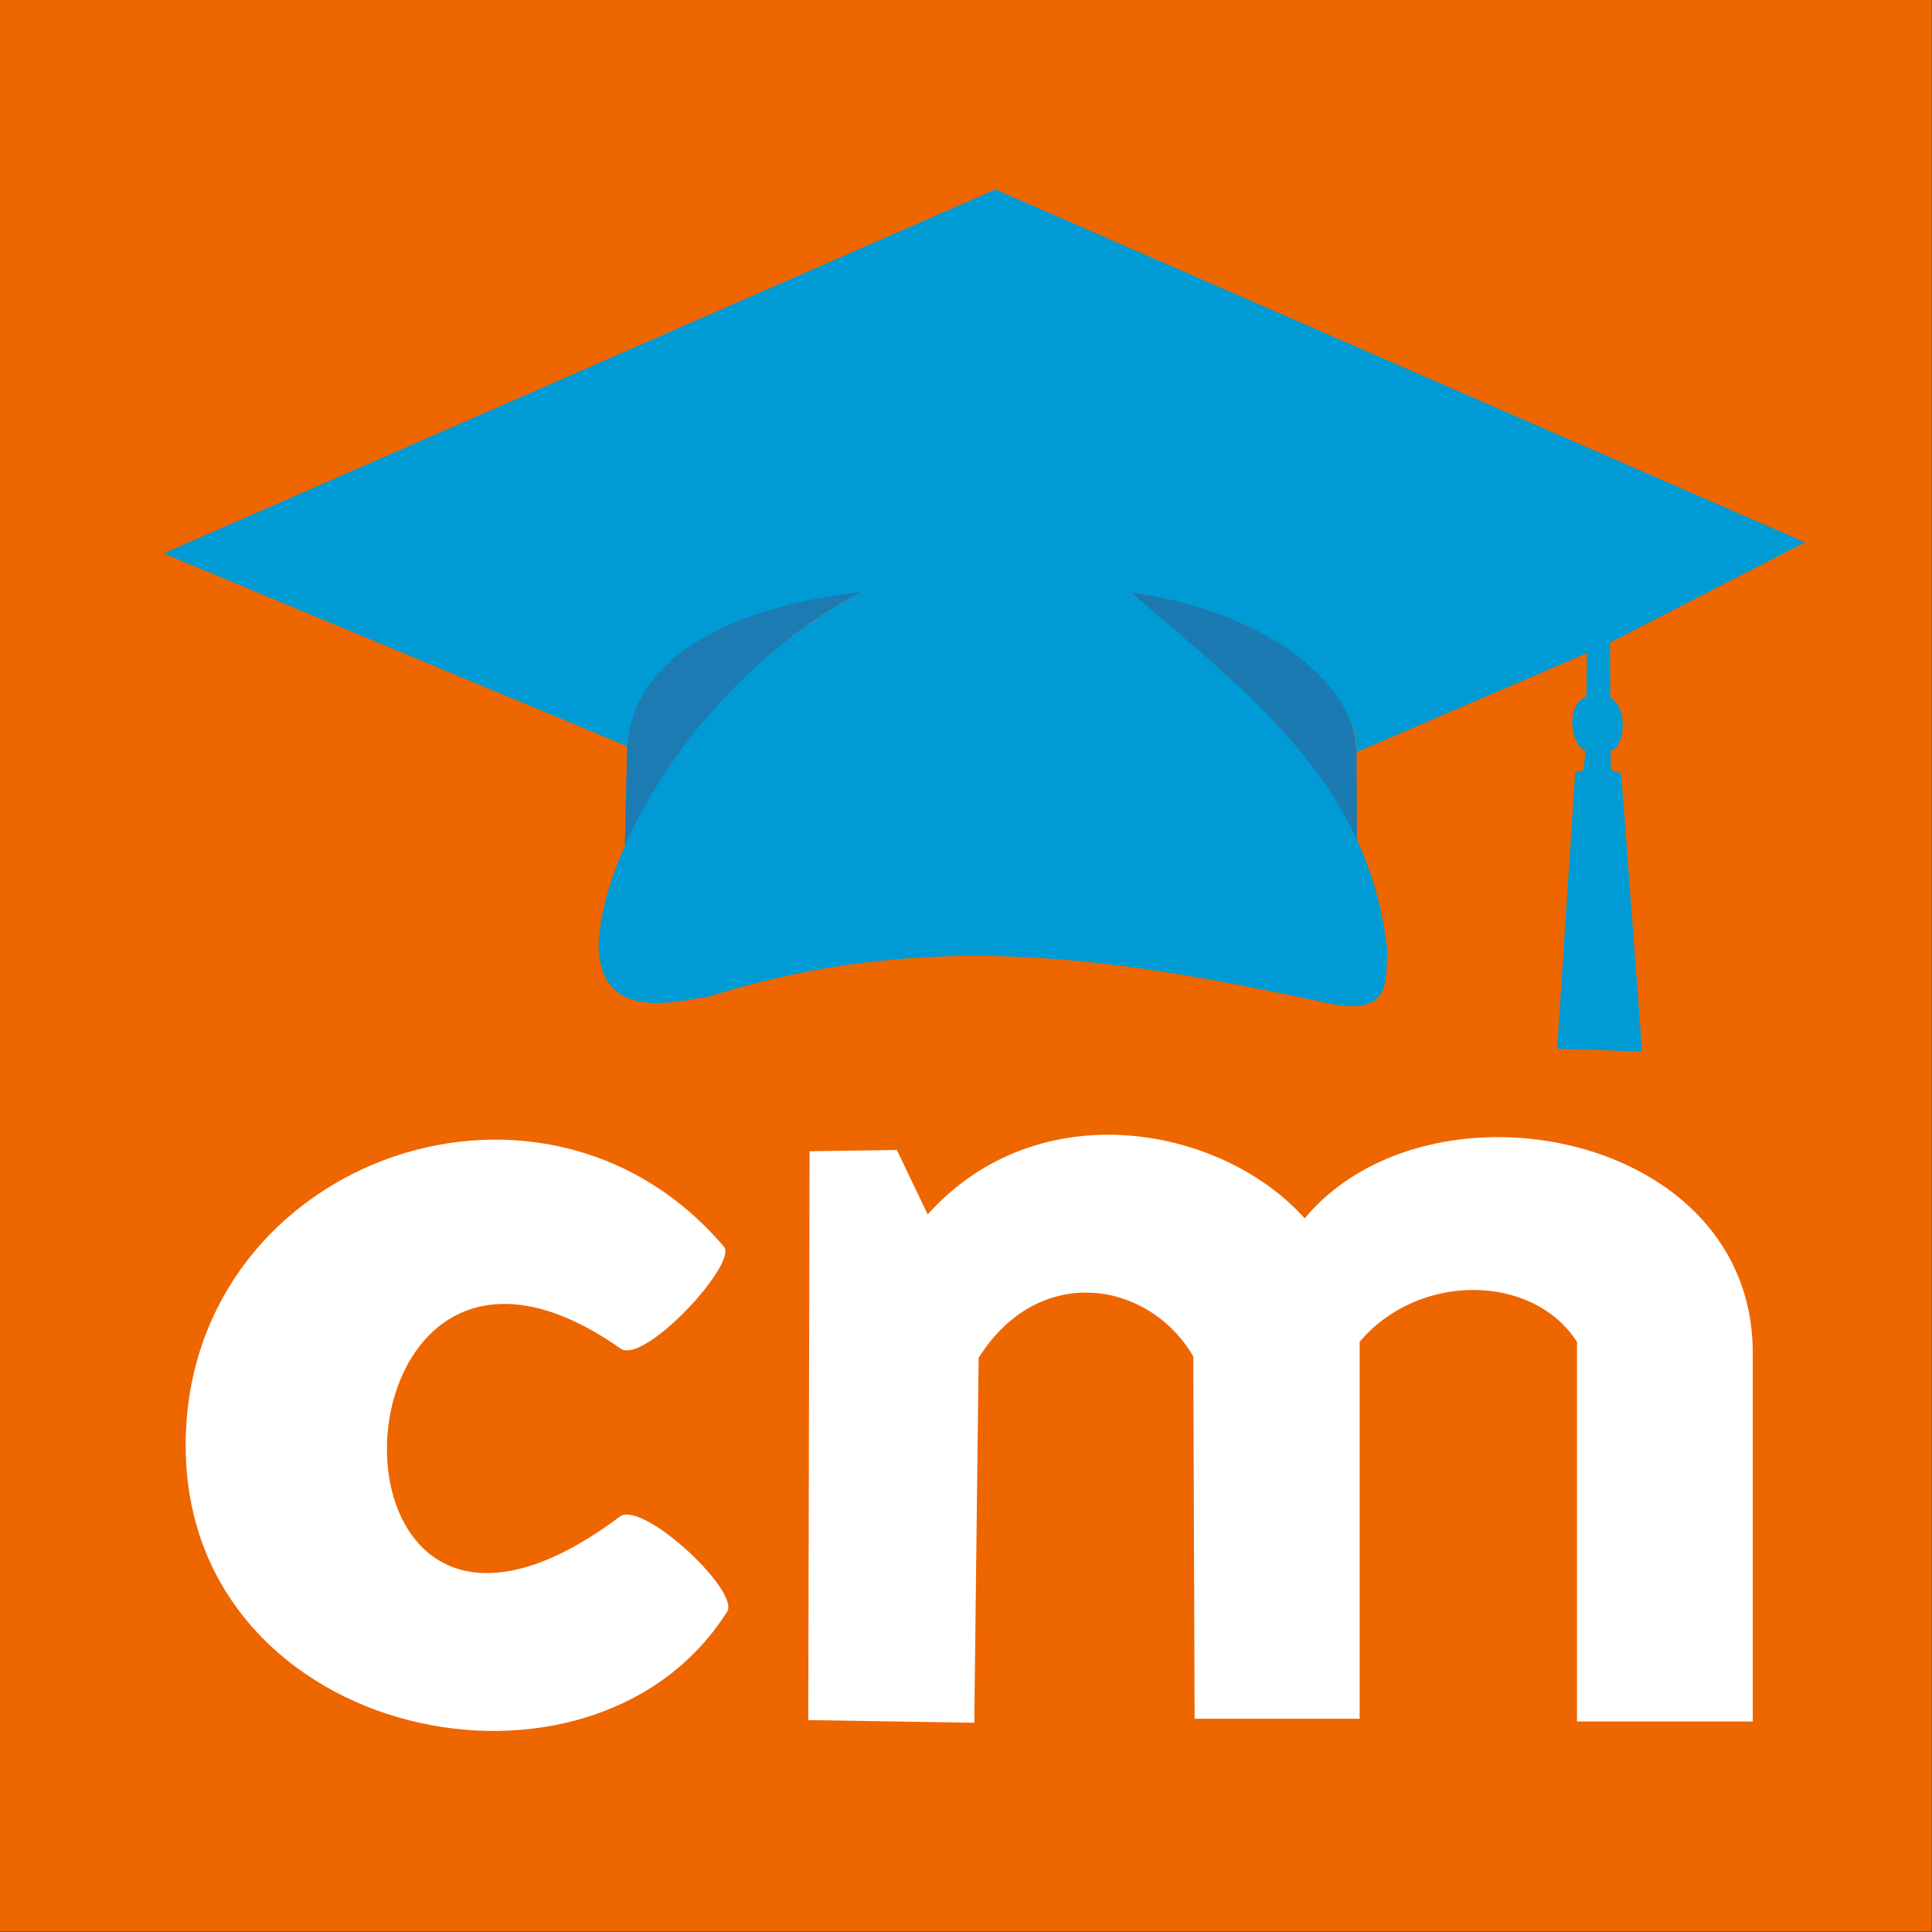 <?xml version="1.0" encoding="UTF-8" standalone="no"?>
<!-- Created with Inkscape (http://www.inkscape.org/) -->

<svg
   width="206.276mm"
   height="206.276mm"
   viewBox="0 0 206.276 206.276"
   version="1.1"
   id="svg5"
   inkscape:version="1.1 (c68e22c387, 2021-05-23)"
   sodipodi:docname="classmates.com logo.svg"
   xmlns:inkscape="http://www.inkscape.org/namespaces/inkscape"
   xmlns:sodipodi="http://sodipodi.sourceforge.net/DTD/sodipodi-0.dtd"
   xmlns="http://www.w3.org/2000/svg"
   xmlns:svg="http://www.w3.org/2000/svg">
  <rect x="0" y="0" width="206.276" height="206.276" fill="#333333" stroke="none"/>
  <sodipodi:namedview
     id="namedview7"
     pagecolor="#ffffff"
     bordercolor="#666666"
     borderopacity="1.0"
     inkscape:pageshadow="2"
     inkscape:pageopacity="0.0"
     inkscape:pagecheckerboard="0"
     inkscape:document-units="mm"
     showgrid="false"
     fit-margin-top="0"
     fit-margin-left="0"
     fit-margin-right="0"
     fit-margin-bottom="0"
     inkscape:zoom="0.35355339"
     inkscape:cx="-567.09964"
     inkscape:cy="-2.8284271"
     inkscape:window-width="1920"
     inkscape:window-height="996"
     inkscape:window-x="-8"
     inkscape:window-y="-8"
     inkscape:window-maximized="1"
     inkscape:current-layer="layer2" />
  <defs
     id="defs2" />
  <g
     inkscape:groupmode="layer"
     id="layer2"
     inkscape:label="Ebene 2"
     style="display:inline"
     transform="translate(-2.507,-42.44)">
    <g
       id="g22295"
       transform="matrix(4.331,0,0,4.331,-316.276,-520.613)">
      <rect
         style="fill:#ee6600;fill-opacity:1;stroke:none;stroke-width:0.05;-inkscape-stroke:none;stop-color:#000000"
         id="rect18451"
         width="47.625"
         height="47.625"
         x="73.601"
         y="129.998"
         ry="0" />
      <path
         style="fill:#1c7bb3;fill-opacity:1;stroke:none;stroke-width:0.265px;stroke-linecap:butt;stroke-linejoin:miter;stroke-opacity:1"
         d="m 94.853,144.595 c -1.766,0.052 -5.573,0.722 -5.788,3.803 -0.019,0.814 -0.038,1.628 -0.058,2.442 1.434,-2.503 3.008,-4.772 5.845,-6.245 z"
         id="path3071"
         sodipodi:nodetypes="cccc" />
      <path
         style="display:inline;fill:#1c7ab2;fill-opacity:1;stroke:none;stroke-width:0.265px;stroke-linecap:butt;stroke-linejoin:miter;stroke-opacity:1"
         d="m 101.487,144.609 c 0,0 5.364,0.575 5.562,3.937 l 0.008,2.674 c 0.481,-0.94 -5.57,-6.61 -5.57,-6.61 z"
         id="path3071-5"
         sodipodi:nodetypes="cccc" />
      <path
         style="fill:#ffffff;stroke:none;stroke-width:0.265px;stroke-linecap:butt;stroke-linejoin:miter;stroke-opacity:1"
         d="m 91.447,160.734 c 0.375,0.391 -1.962,2.932 -2.547,2.514 -7.408,-5.203 -7.938,10.098 0,4.134 0.598,-0.364 3.023,1.918 2.613,2.381 -3.318,5.203 -13.162,3.163 -13.328,-3.936 -0.167,-7.098 8.709,-10.44 13.262,-5.093 z"
         id="path15723"
         sodipodi:nodetypes="cccczc" />
      <path
         style="fill:#ffffff;stroke:none;stroke-width:0.265px;stroke-linecap:butt;stroke-linejoin:miter;stroke-opacity:1"
         d="m 93.563,158.386 -0.033,14.023 4.093,0.066 0.107,-8.996 c 1.499,-2.381 4.222,-1.885 5.292,-0.033 l 0.033,8.93 h 4.068 v -9.293 c 1.455,-1.72 4.266,-1.687 5.358,0 v 9.36 h 4.333 v -9.029 c 0.055,-5.523 -7.993,-7.045 -11.046,-3.373 -2.039,-2.282 -6.559,-3.142 -9.293,-0.099 -0.254,-0.529 -0.507,-1.058 -0.761,-1.587 z"
         id="path15725"
         sodipodi:nodetypes="cccccccccccccccc" />
      <path
         style="fill:#009bd4;fill-opacity:1;stroke:none;stroke-width:0.265px;stroke-linecap:butt;stroke-linejoin:miter;stroke-opacity:1"
         d="m 77.637,143.648 20.508,-8.972 19.959,8.698 -4.807,2.472 0.004,1.351 c 0.453,0.257 0.369,1.221 0.007,1.317 l 0.011,0.468 0.252,0.092 0.515,6.855 -2.094,-0.069 0.446,-6.832 0.206,-0.034 0.046,-0.481 c -0.373,-0.14 -0.501,-1.137 0.023,-1.339 l 0.016,-1.069 -5.681,2.442 c 0.031,-1.544 -2.054,-3.451 -5.562,-3.937 2.8,2.416 5.898,4.699 6.317,8.835 -0.03,0.773 0.071,1.546 -1.282,1.328 -5.113,-1.092 -9.862,-1.953 -15.438,-0.2 -0.908,0.143 -2.676,0.616 -2.724,-1.259 0.114,-2.608 2.741,-6.771 6.492,-8.717 -2.26,0.243 -5.578,1.147 -5.788,3.803 z"
         id="path870"
         sodipodi:nodetypes="cccccccccccccccccccccccc" />
    </g>
  </g>
</svg>
